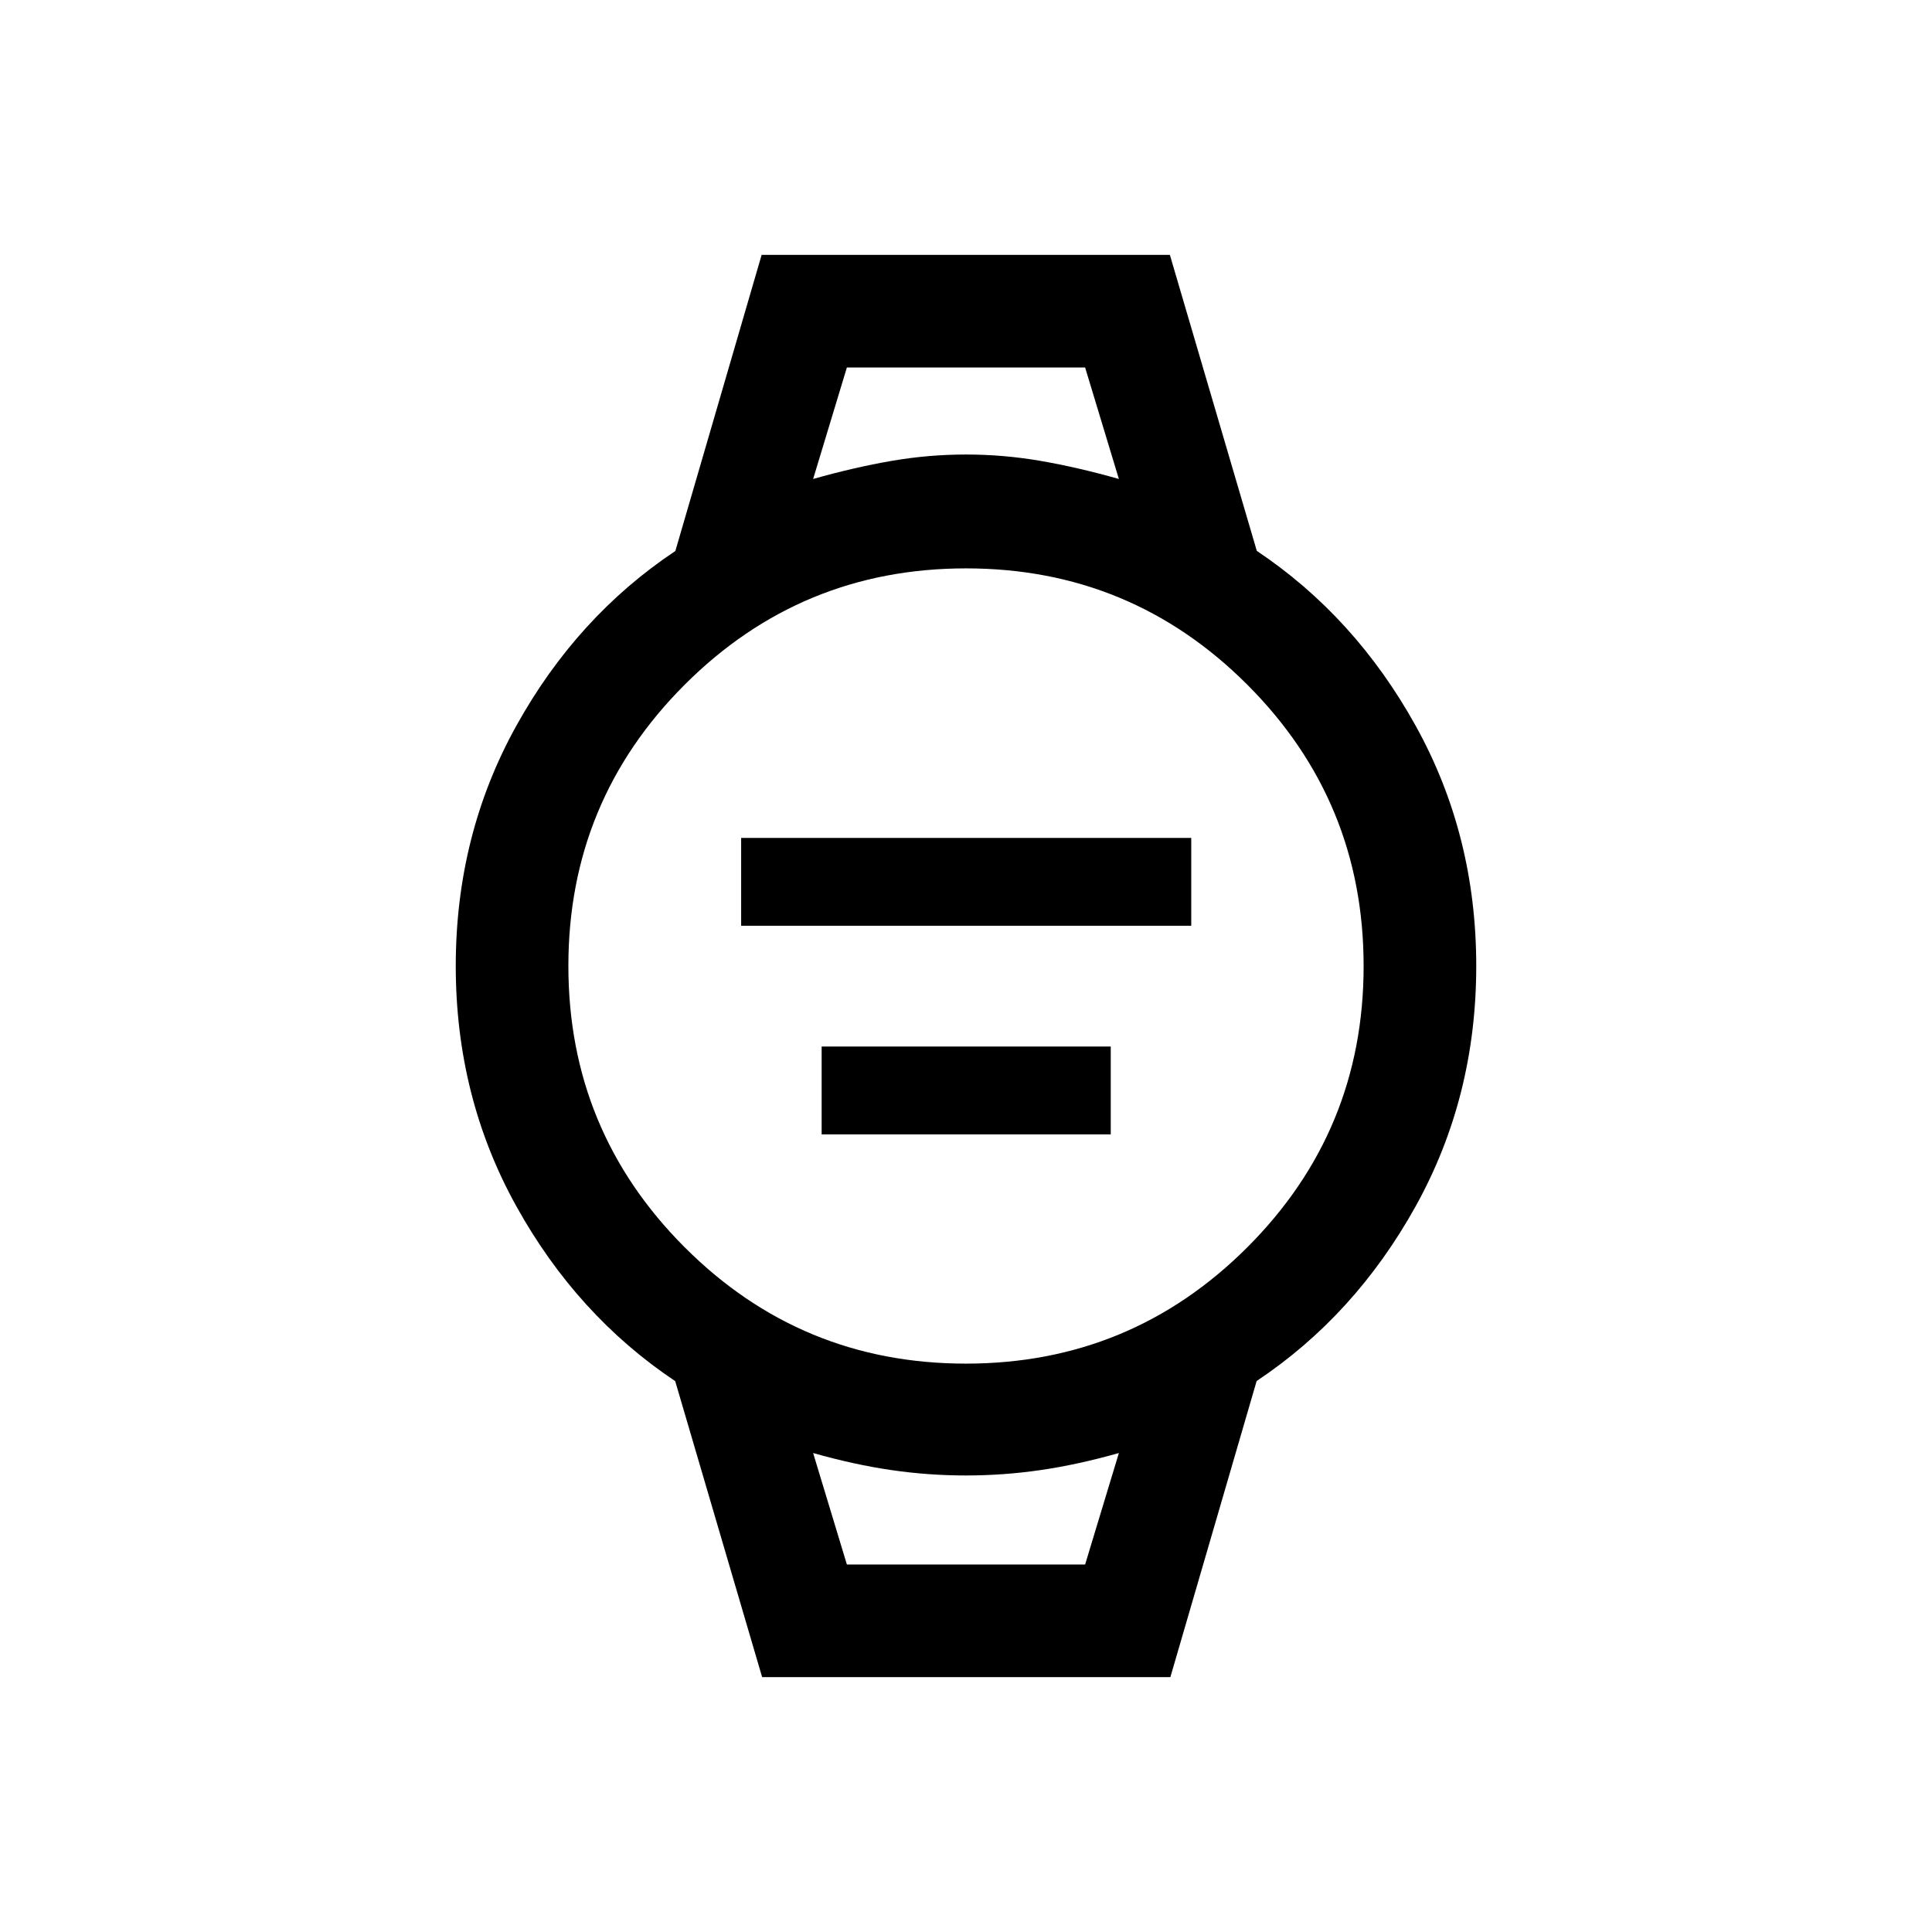 <svg xmlns="http://www.w3.org/2000/svg" height="24" viewBox="0 96 960 960" width="24"><path d="M368.27 556v-43.653h223.653V556H368.27Zm40 103.653V616h143.653v43.653H408.27Zm-29.576 269.691-43.192-147.075q-48.847-32.654-78.943-86.904-30.096-54.25-30.096-119.365t30.096-119.365q30.096-54.25 79.022-86.851l42.87-147.128h202.855l43.192 147.075q48.847 32.654 78.943 86.904 30.096 54.25 30.096 119.365t-30.096 119.365q-30.096 54.25-79.022 86.851l-42.87 147.128H378.694Zm101.273-155.767q81.98 0 139.795-57.782 57.815-57.781 57.815-139.762 0-81.98-57.782-139.795-57.781-57.815-139.762-57.815-81.98 0-139.795 57.782-57.815 57.781-57.815 139.762 0 81.98 57.782 139.795 57.781 57.815 139.762 57.815Zm-75.929-439.576q20.385-5.769 38.82-8.961 18.434-3.192 37.17-3.192 18.735 0 37.17 3.192 18.435 3.192 38.764 8.961l-16.77-55.385H420.808l-16.77 55.385Zm16.77 539.383h118.384l16.77-55.385q-20.385 5.769-38.82 8.461-18.434 2.692-37.17 2.692-18.735 0-37.17-2.692-18.435-2.692-38.764-8.461l16.77 55.385Zm-16.77-594.768h151.924-151.924Zm16.77 594.768h-16.77 151.924-135.154Z"/></svg>